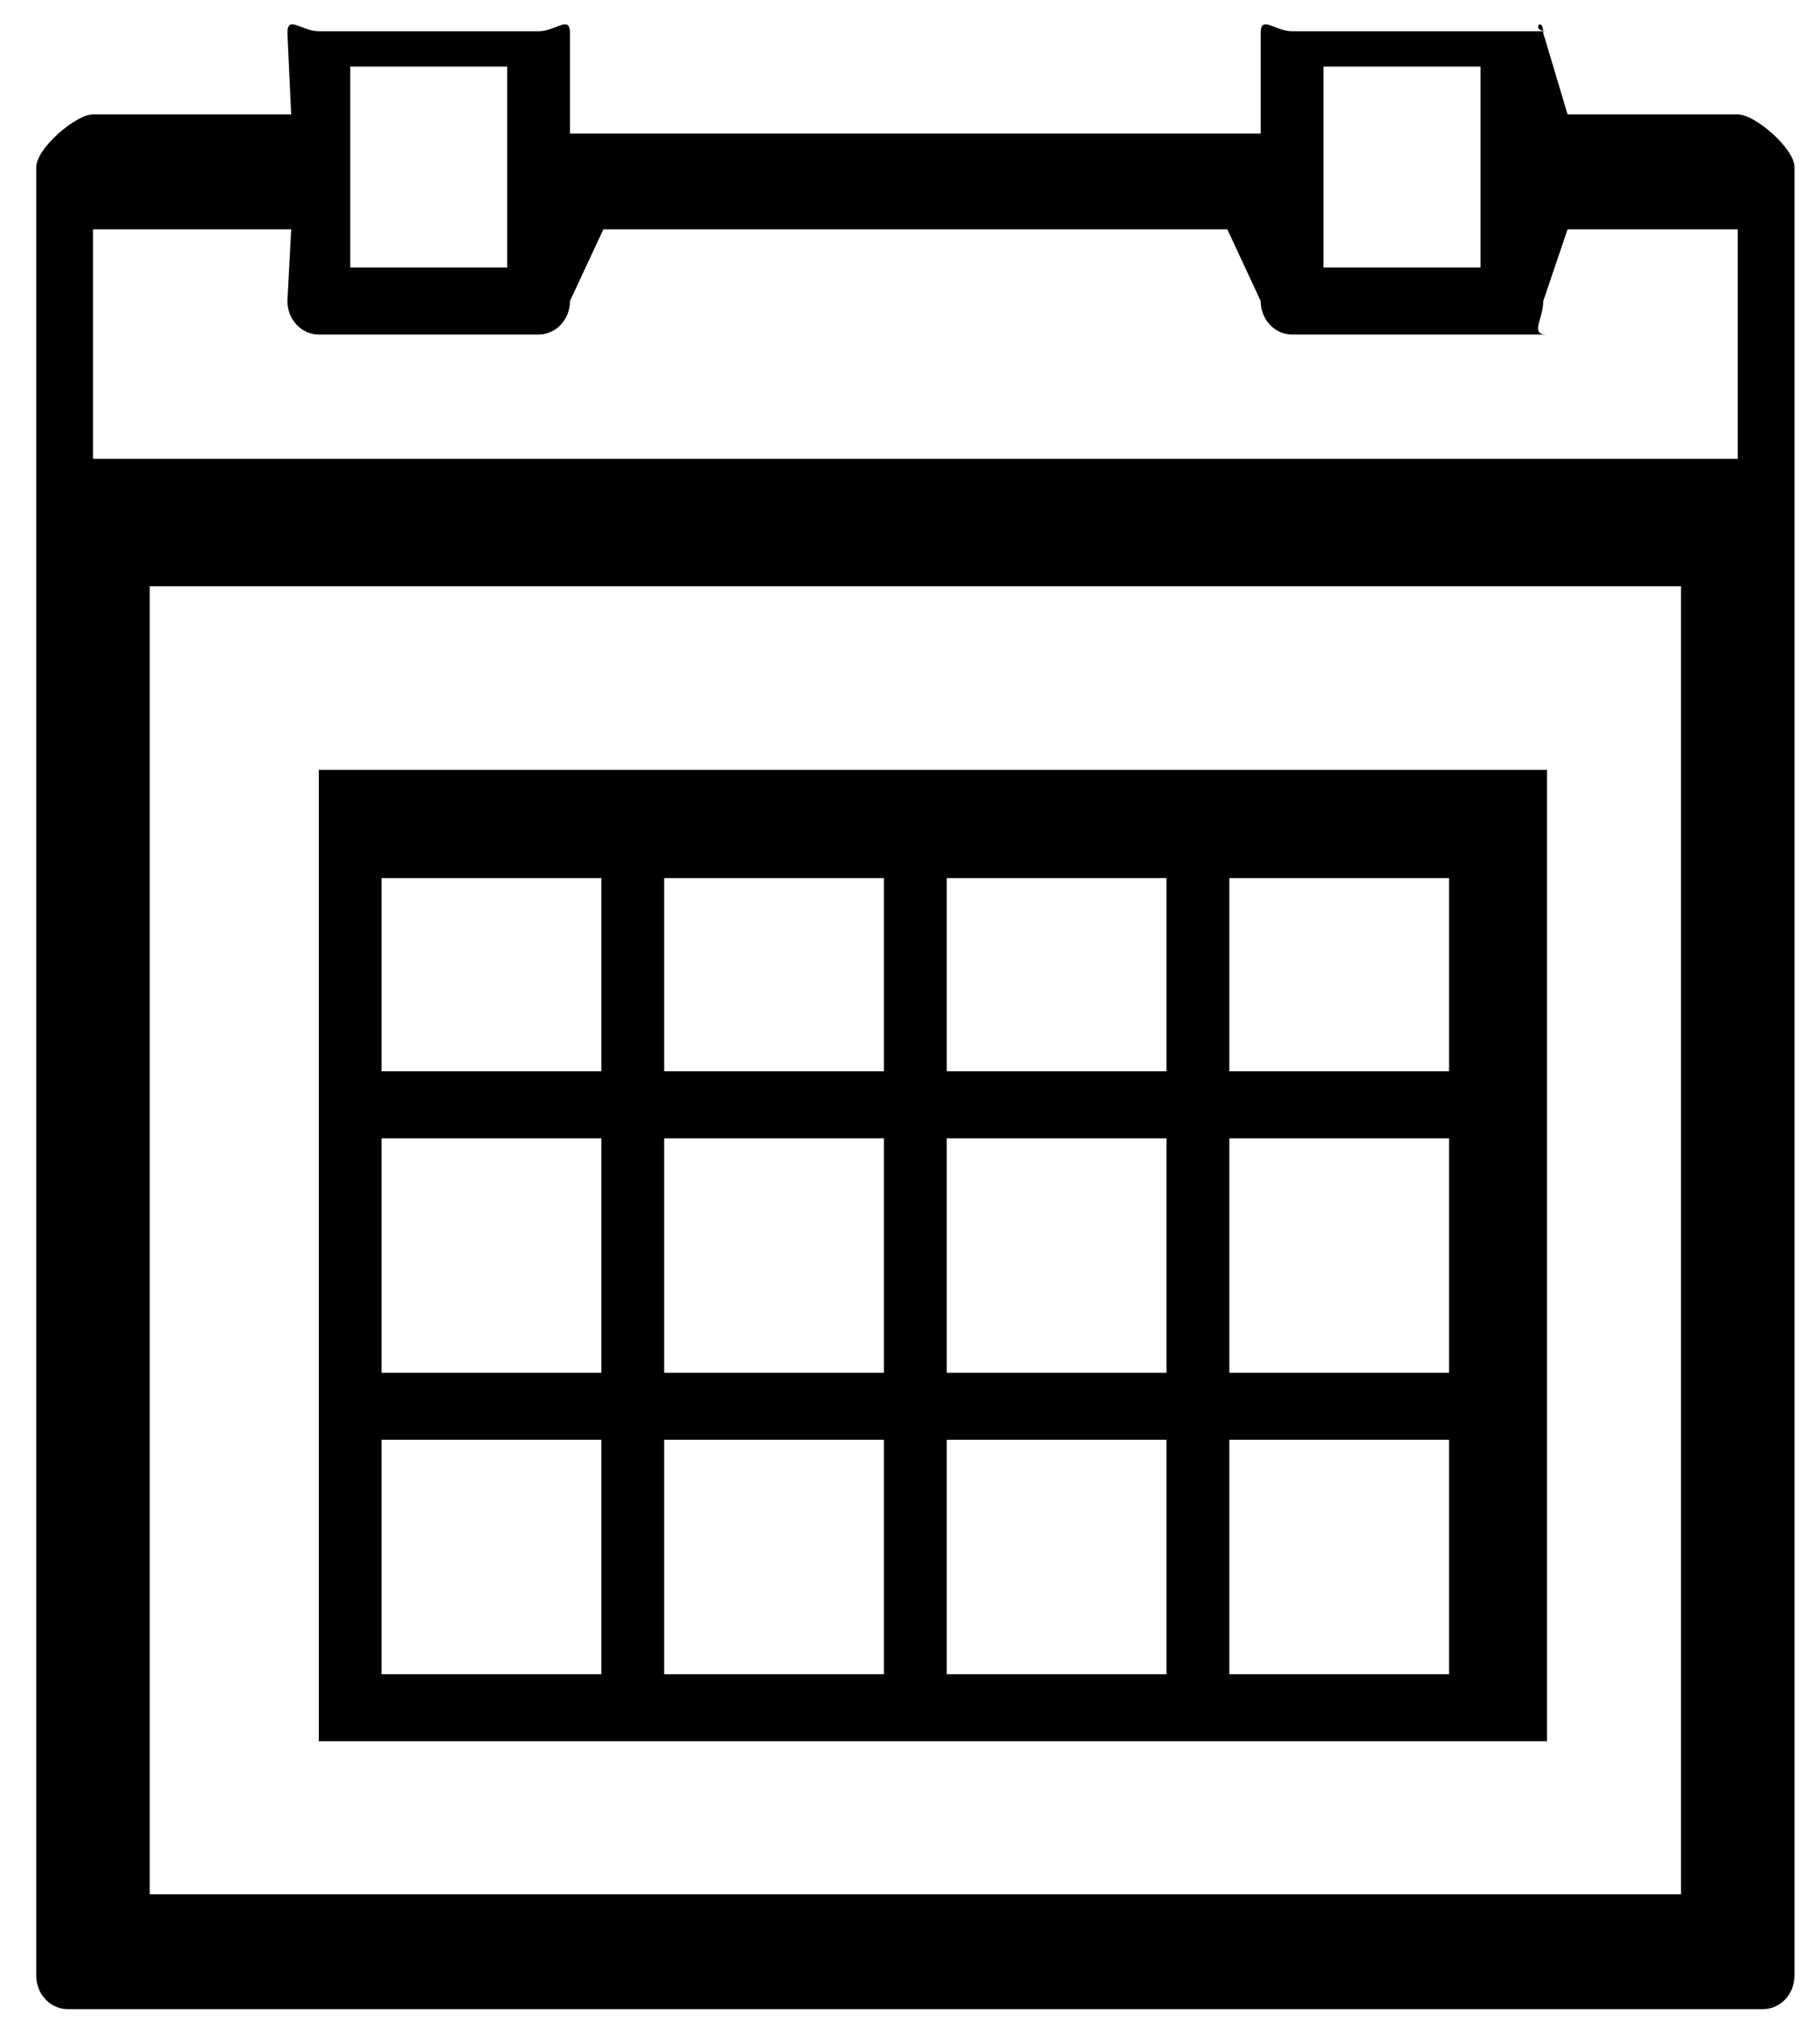 <svg xmlns="http://www.w3.org/2000/svg" xmlns:xlink="http://www.w3.org/1999/xlink" width="35" height="39">
	<path fill-rule="evenodd" fill="currentColor" d="M33.905,38.622 L1.301,38.622 C0.967,38.622 0.697,38.334 0.697,37.978 L0.697,10.293 L0.697,3.212 C0.697,2.855 1.454,2.199 1.788,2.199 L5.60,2.199 L5.527,0.636 C5.527,0.280 5.797,0.6 6.131,0.6 L10.358,0.6 C10.692,0.6 10.961,0.280 10.961,0.636 L10.961,2.568 L24.244,2.568 L24.244,0.636 C24.244,0.280 24.514,0.6 24.848,0.6 L29.75,0.6 C29.409,0.6 29.678,0.280 29.678,0.636 L30.146,2.199 L33.418,2.199 C33.752,2.199 34.509,2.855 34.509,3.212 L34.509,10.293 L34.509,37.978 C34.509,38.334 34.239,38.622 33.905,38.622 ZM2.879,36.415 L32.327,36.415 L32.327,11.27 L2.879,11.27 L2.879,36.415 ZM9.754,3.212 L9.754,1.280 L6.735,1.280 L6.735,3.212 L6.735,5.143 L9.754,5.143 L9.754,3.212 ZM28.471,3.212 L28.471,1.280 L25.452,1.280 L25.452,3.212 L25.452,5.143 L28.471,5.143 L28.471,3.212 ZM33.418,4.407 L30.146,4.407 L29.678,5.787 C29.678,6.143 29.409,6.431 29.75,6.431 L24.848,6.431 C24.514,6.431 24.244,6.143 24.244,5.787 L23.602,4.407 L11.604,4.407 L10.961,5.787 C10.961,6.143 10.692,6.431 10.358,6.431 L6.131,6.431 C5.797,6.431 5.527,6.143 5.527,5.787 L5.60,4.407 L1.788,4.407 L1.788,8.821 L33.418,8.821 L33.418,4.407 ZM22.433,33.471 L18.207,33.471 L16.999,33.471 L12.773,33.471 L11.565,33.471 L6.131,33.471 L6.131,27.677 L6.131,26.389 L6.131,21.882 L6.131,20.594 L6.131,14.800 L11.565,14.800 L12.773,14.800 L16.999,14.800 L18.207,14.800 L22.433,14.800 L23.641,14.800 L29.75,14.800 L29.75,20.594 L29.75,21.882 L29.75,26.389 L29.75,27.677 L29.75,33.471 L23.641,33.471 L22.433,33.471 ZM11.565,16.88 L7.339,16.88 L7.339,20.594 L11.565,20.594 L11.565,16.88 ZM11.565,21.882 L7.339,21.882 L7.339,26.389 L11.565,26.389 L11.565,21.882 ZM11.565,27.677 L7.339,27.677 L7.339,32.184 L11.565,32.184 L11.565,27.677 ZM16.999,16.88 L12.773,16.88 L12.773,20.594 L16.999,20.594 L16.999,16.88 ZM16.999,21.882 L12.773,21.882 L12.773,26.389 L16.999,26.389 L16.999,21.882 ZM16.999,27.677 L12.773,27.677 L12.773,32.184 L16.999,32.184 L16.999,27.677 ZM22.433,16.88 L18.207,16.88 L18.207,20.594 L22.433,20.594 L22.433,16.88 ZM22.433,21.882 L18.207,21.882 L18.207,26.389 L22.433,26.389 L22.433,21.882 ZM22.433,27.677 L18.207,27.677 L18.207,32.184 L22.433,32.184 L22.433,27.677 ZM27.867,16.88 L23.641,16.88 L23.641,20.594 L27.867,20.594 L27.867,16.88 ZM27.867,21.882 L23.641,21.882 L23.641,26.389 L27.867,26.389 L27.867,21.882 ZM27.867,27.677 L23.641,27.677 L23.641,32.184 L27.867,32.184 L27.867,27.677 Z" />
</svg>

